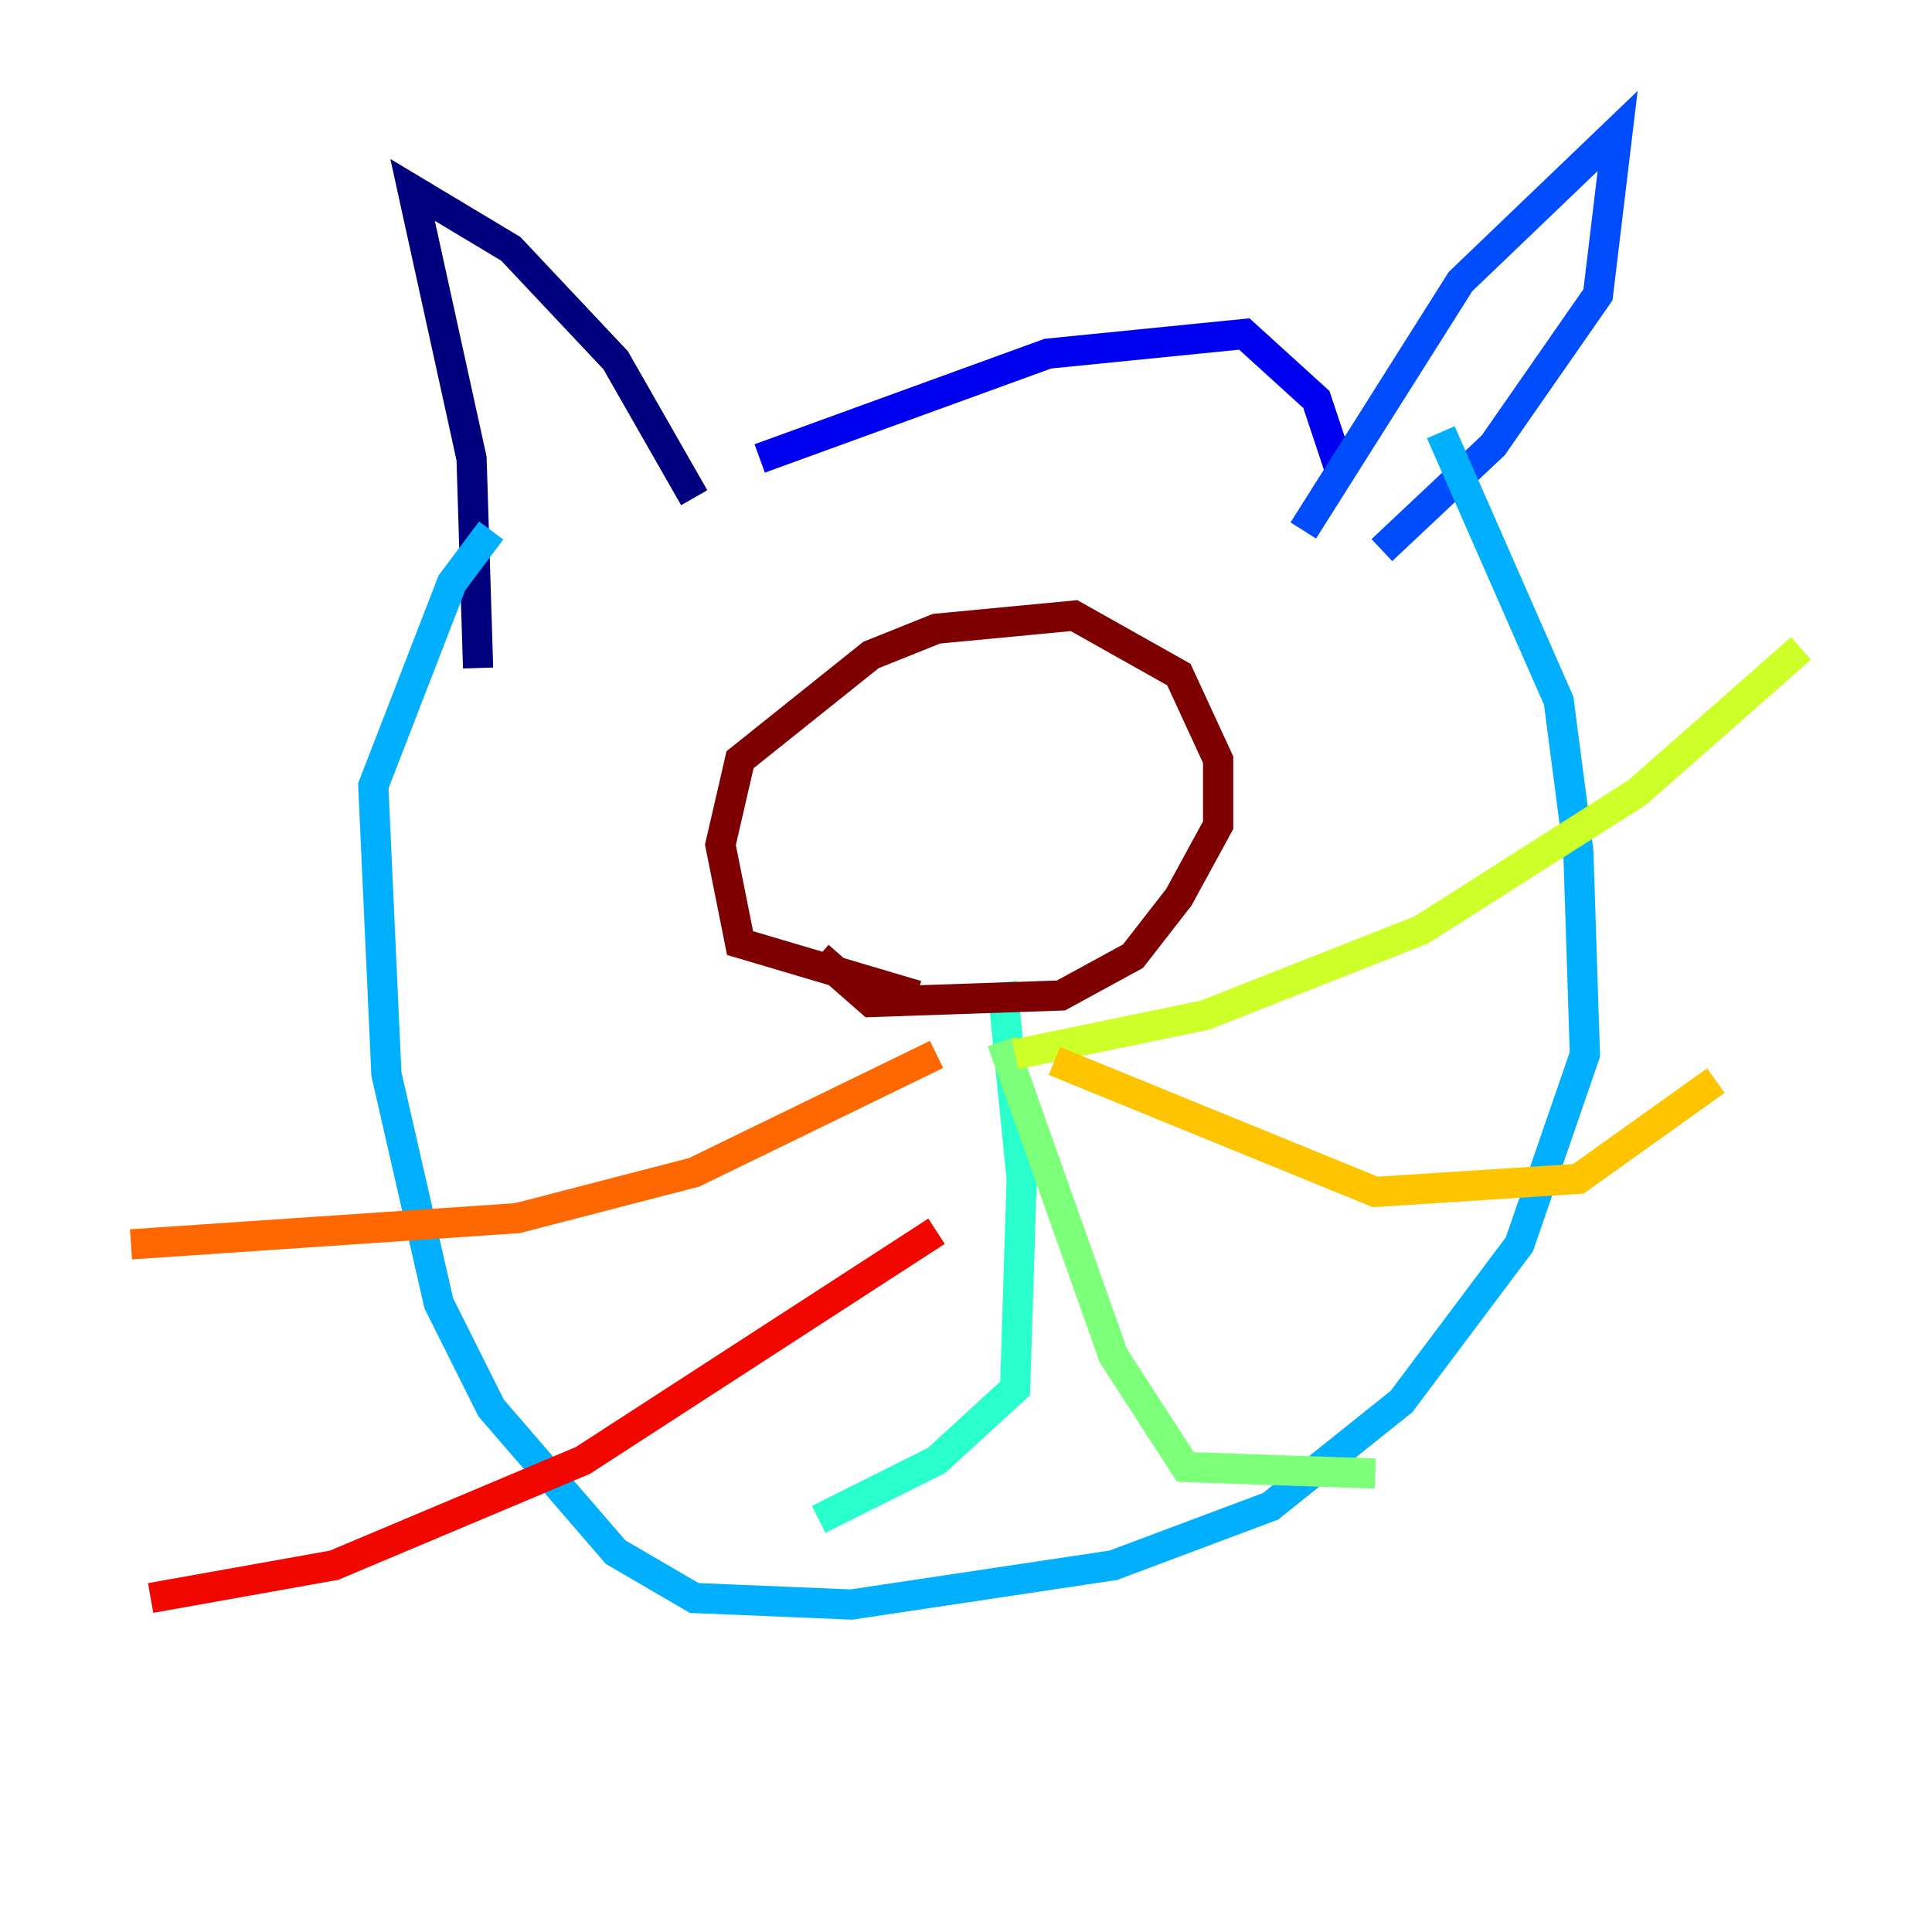 <?xml version="1.0" encoding="utf-8" ?>
<svg baseProfile="tiny" height="128" version="1.2" viewBox="0,0,128,128" width="128" xmlns="http://www.w3.org/2000/svg" xmlns:ev="http://www.w3.org/2001/xml-events" xmlns:xlink="http://www.w3.org/1999/xlink"><defs /><polyline fill="none" points="31.675,44.258 31.241,30.373 27.336,12.583 33.844,16.488 40.786,23.864 45.993,32.976" stroke="#00007f" stroke-width="2" /><polyline fill="none" points="50.332,30.373 69.424,23.43 82.441,22.129 87.214,26.468 88.949,31.675" stroke="#0000f1" stroke-width="2" /><polyline fill="none" points="86.346,35.146 96.759,18.658 107.173,8.678 105.871,19.525 98.929,29.505 91.552,36.447" stroke="#004cff" stroke-width="2" /><polyline fill="none" points="95.458,28.637 103.268,46.427 104.57,56.407 105.003,69.858 100.664,82.441 92.854,92.854 84.176,99.797 73.763,103.702 56.407,106.305 45.993,105.871 40.786,102.834 32.542,93.288 29.071,86.346 25.6,71.159 24.732,52.068 29.939,38.617 32.542,35.146" stroke="#00b0ff" stroke-width="2" /><polyline fill="none" points="66.386,65.085 67.688,78.102 67.254,91.986 62.047,96.759 54.237,100.664" stroke="#29ffcd" stroke-width="2" /><polyline fill="none" points="66.386,68.99 73.763,89.817 78.536,97.193 91.119,97.627" stroke="#7cff79" stroke-width="2" /><polyline fill="none" points="67.254,69.858 79.837,67.254 94.156,61.614 108.475,52.502 119.322,42.956" stroke="#cdff29" stroke-width="2" /><polyline fill="none" points="69.858,70.291 91.119,78.969 104.57,78.102 113.681,71.593" stroke="#ffc400" stroke-width="2" /><polyline fill="none" points="62.047,69.858 45.993,77.668 34.278,80.705 8.678,82.441" stroke="#ff6700" stroke-width="2" /><polyline fill="none" points="62.047,81.573 38.617,96.759 22.129,103.702 9.98,105.871" stroke="#f10700" stroke-width="2" /><polyline fill="none" points="60.746,65.953 49.031,62.481 47.729,55.973 49.031,50.332 57.709,43.39 62.047,41.654 71.159,40.786 78.102,44.691 80.705,50.332 80.705,54.671 78.102,59.444 75.064,63.349 70.291,65.953 57.709,66.386 54.237,63.349" stroke="#7f0000" stroke-width="2" /></svg>